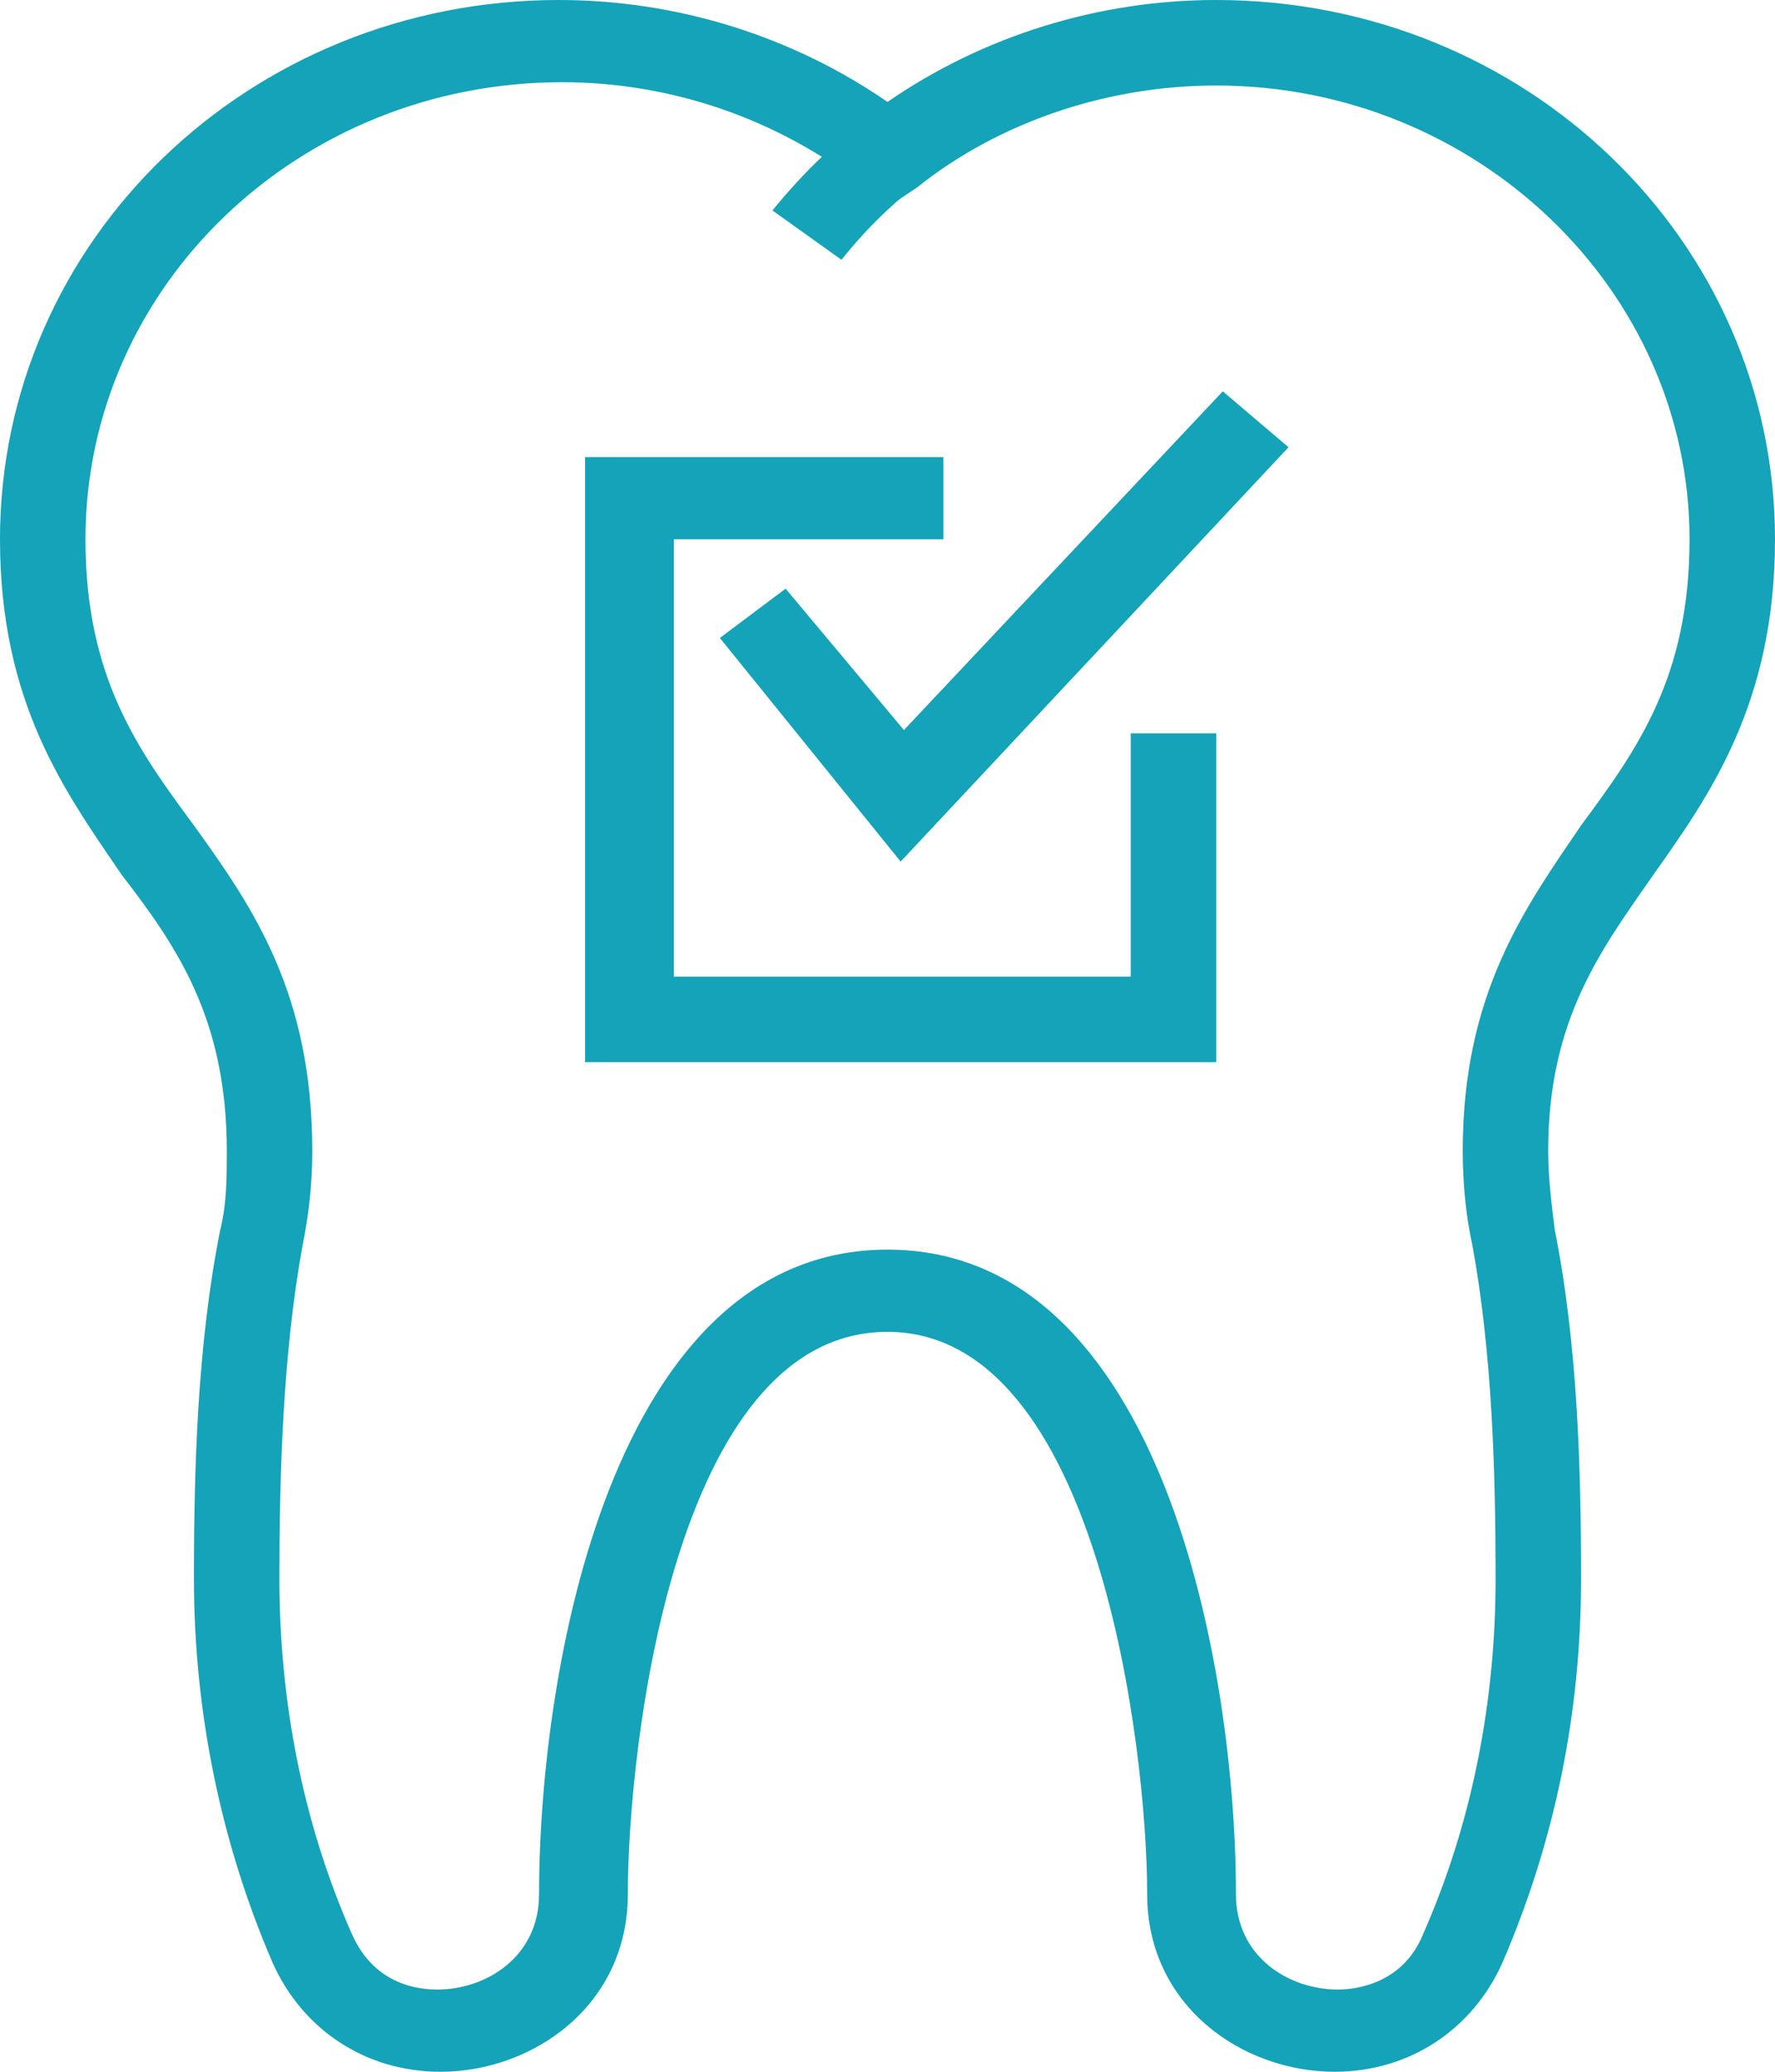 <?xml version="1.0" encoding="utf-8"?>
<!-- Generator: Adobe Illustrator 21.0.2, SVG Export Plug-In . SVG Version: 6.00 Build 0)  -->
<svg version="1.1" id="Layer_1" xmlns="http://www.w3.org/2000/svg" xmlns:xlink="http://www.w3.org/1999/xlink" x="0px" y="0px"
	 viewBox="0 0 54 63" style="enable-background:new 0 0 54 63;" xml:space="preserve">
<style type="text/css">
	.st0{fill:#14A3B8;}
</style>
<g>
	<path class="st0" d="M40.6,63c-2.8,0-5.7-2-5.7-5.4c0-4.4-1.5-17.1-7.9-17.1c-6.5,0-7.9,12.7-7.9,17.1c0,3.4-2.9,5.4-5.7,5.4
		c-2.3,0-4.2-1.3-5.1-3.3C6.7,56,5.9,52,5.9,48c0-3.3,0.1-7.1,0.8-10.6c0.2-0.8,0.2-1.6,0.2-2.4c0-4-1.5-6.2-3.2-8.4
		C2,24.1,0,21.4,0,16.4C0,7.3,7.6,0,17,0c3.6,0,7.1,1.1,10,3.1c2.9-2,6.4-3.1,10-3.1c9.4,0,17,7.3,17,16.4c0,5-2,7.8-3.7,10.2
		c-1.6,2.3-3.2,4.4-3.2,8.4c0,0.8,0.1,1.6,0.2,2.4c0.7,3.5,0.8,7.3,0.8,10.6c0,4.1-0.8,8-2.4,11.7C44.8,61.7,42.9,63,40.6,63z
		 M27,38c8.4,0,10.6,12.8,10.6,19.6c0,1.9,1.6,2.9,3.1,2.9c0.6,0,2-0.2,2.6-1.7c1.5-3.4,2.2-7.1,2.2-10.8c0-3.2-0.1-6.8-0.7-10.1
		c-0.2-0.9-0.3-1.9-0.3-2.9c0-4.8,1.9-7.4,3.6-9.9c1.7-2.3,3.3-4.5,3.3-8.7c0-7.6-6.5-13.8-14.4-13.8c-3.3,0-6.6,1.1-9.1,3.1L27,6.3
		l-0.8-0.7c-2.6-2-5.8-3.1-9.1-3.1C9.1,2.5,2.6,8.7,2.6,16.4c0,4.2,1.6,6.4,3.3,8.7c1.8,2.5,3.6,5.1,3.6,9.9c0,1-0.1,1.9-0.3,2.9
		c-0.6,3.3-0.7,7-0.7,10.1c0,3.7,0.7,7.4,2.2,10.8c0.7,1.6,2.1,1.7,2.6,1.7c1.5,0,3.1-1,3.1-2.9C16.4,50.8,18.6,38,27,38z"/>
</g>
<g>
	<path class="st0" d="M25.6,7.9l-2.1-1.5c3.8-4.7,9.7-7,15.8-6.2l-0.3,2.5C33.7,2,28.7,4,25.6,7.9z"/>
</g>
<g>
	<polygon class="st0" points="37,32.3 17.8,32.3 17.8,13.9 28.7,13.9 28.7,16.4 20.5,16.4 20.5,29.7 34.4,29.7 34.4,22.3 37,22.3 	
		"/>
</g>
<g>
	<polygon class="st0" points="27.4,26.2 21.9,19.4 23.9,17.9 27.5,22.2 37.2,11.9 39.2,13.6 	"/>
</g>
</svg>
